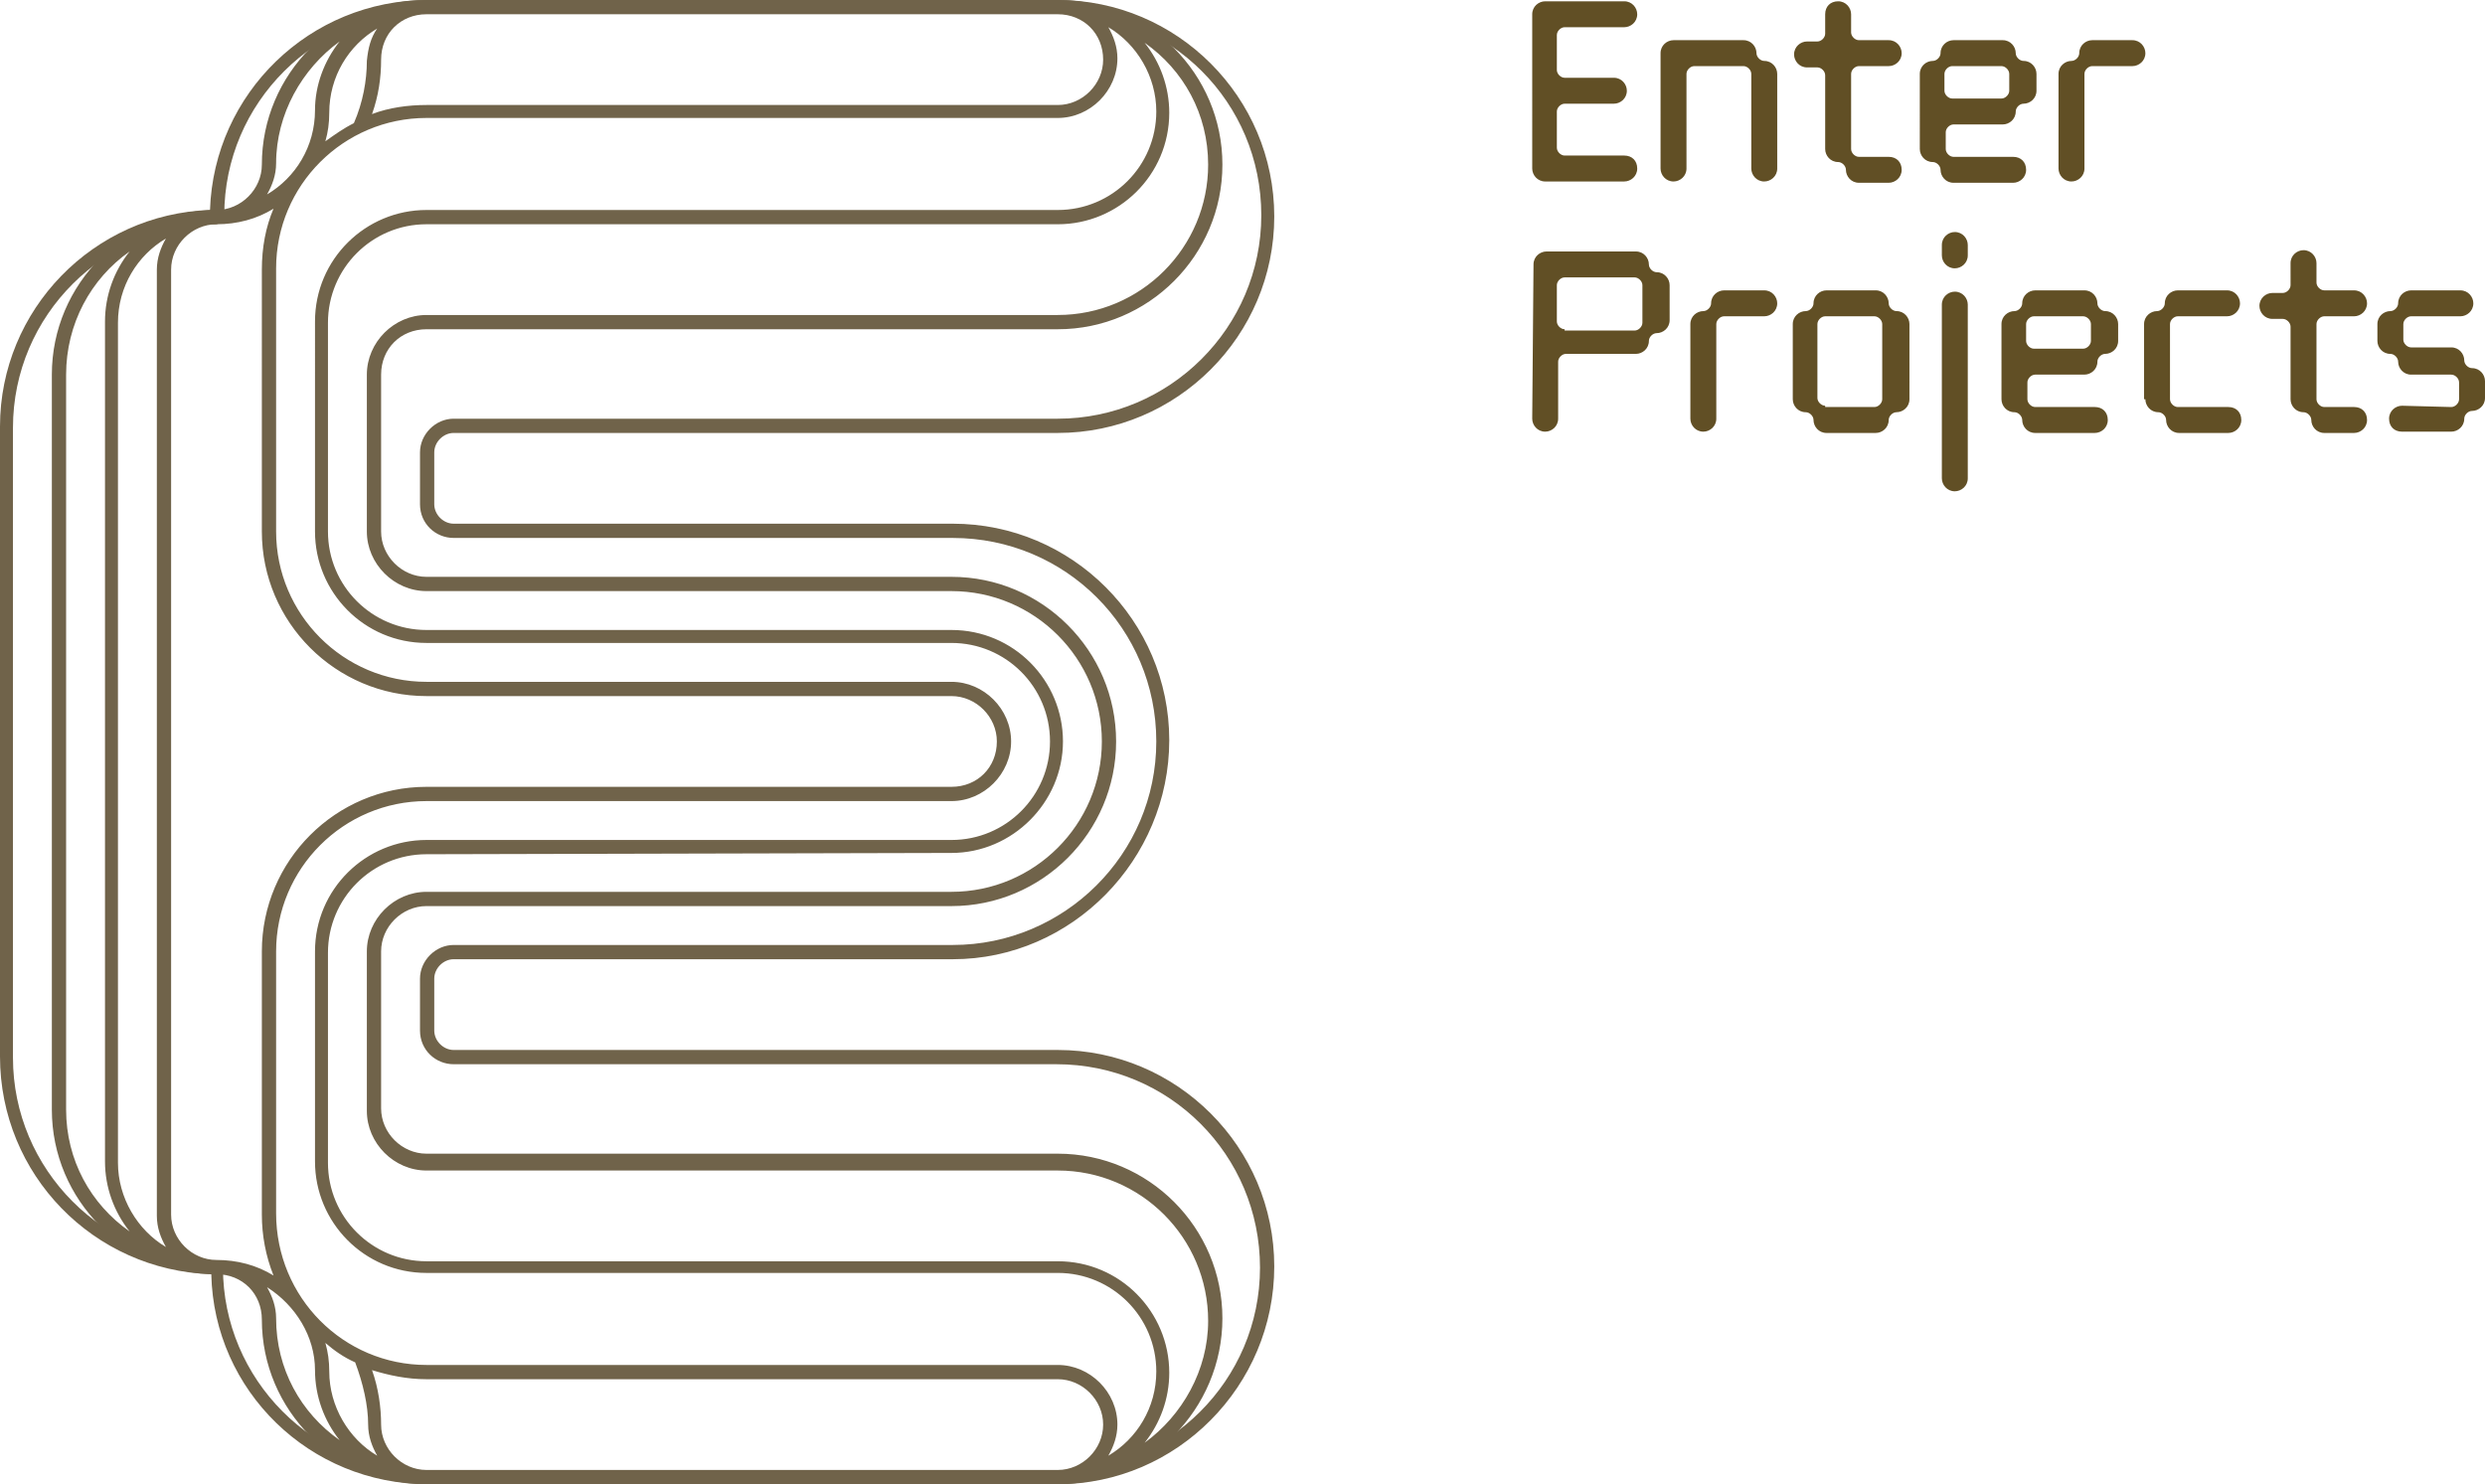 <?xml version="1.0" encoding="utf-8"?>
<!-- Generator: Adobe Illustrator 24.0.2, SVG Export Plug-In . SVG Version: 6.00 Build 0)  -->
<svg version="1.1" id="Layer_1" xmlns="http://www.w3.org/2000/svg" xmlns:xlink="http://www.w3.org/1999/xlink" x="0px" y="0px"
	 viewBox="0 0 191.7 114.5" style="enable-background:new 0 0 191.7 114.5;" xml:space="preserve">
<style type="text/css">
	.st0{fill:#70634A;}
	.st1{fill:#614F25;}
</style>
<path class="st0" d="M81.6,114.5H33c-9.1,0-16.5-7.2-16.7-16.2C7.2,98,0,90.6,0,81.5V32.9c0-9,7.2-16.4,16.2-16.7
	C16.5,7.2,23.9,0,33,0h48.6c9.2,0,16.7,7.5,16.7,16.7s-7.5,16.7-16.7,16.7H35c-0.8,0-1.5,0.7-1.5,1.5v4c0,0.8,0.7,1.5,1.5,1.5h38.5
	c9.2,0,16.7,7.5,16.7,16.7S82.7,74,73.5,74H35c-0.8,0-1.5,0.7-1.5,1.5v4c0,0.8,0.7,1.5,1.5,1.5h46.6c9.2,0,16.7,7.5,16.7,16.7
	S90.8,114.5,81.6,114.5z M16.7,17.3C8.1,17.3,1,24.3,1,33v48.6c0,8.6,7,15.7,15.7,15.7h0.5v0.5c0,8.6,7,15.7,15.7,15.7h48.6
	c8.6,0,15.7-7,15.7-15.7s-7-15.7-15.7-15.7H35c-1.4,0-2.6-1.1-2.6-2.6v-4c0-1.4,1.2-2.6,2.6-2.6h38.5c8.6,0,15.7-7,15.7-15.7
	s-7-15.7-15.7-15.7H35c-1.4,0-2.6-1.1-2.6-2.6v-4c0-1.4,1.2-2.6,2.6-2.6h46.6c8.6,0,15.7-7,15.7-15.7s-7-15.7-15.7-15.7H33
	c-8.6,0-15.7,7-15.7,15.7v0.5L16.7,17.3L16.7,17.3z"/>
<path class="st0" d="M81.6,114.5H32.9l0,0c-7,0-12.7-5.7-12.7-12.7c0-2-1.5-3.5-3.5-3.5C9.7,98.3,4,92.6,4,85.6V28.9
	c0-7,5.7-12.7,12.7-12.7c1.9,0,3.5-1.6,3.5-3.5c0-7,5.7-12.7,12.7-12.7l0,0h48.7c7,0,12.7,5.7,12.7,12.7s-5.7,12.7-12.7,12.7H32.9
	c-2,0-3.5,1.5-3.5,3.5V41c0,1.9,1.6,3.5,3.5,3.5h40.5c7,0,12.7,5.7,12.7,12.7s-5.7,12.7-12.7,12.7H32.9c-1.9,0-3.5,1.6-3.5,3.5v12.1
	c0,1.9,1.6,3.5,3.5,3.5h48.7c7,0,12.7,5.7,12.7,12.7S88.6,114.5,81.6,114.5z M32.9,113.4h48.7c1.9,0,3.5-1.6,3.5-3.5
	s-1.6-3.5-3.5-3.5H32.9c-1.5,0-2.9-0.3-4.2-0.7c0.5,1.4,0.7,2.9,0.7,4.2C29.4,111.8,31,113.4,32.9,113.4z M25.1,103.6
	c0.2,0.7,0.3,1.4,0.3,2.2c0,2.7,1.5,5.2,3.7,6.5c-0.4-0.7-0.7-1.5-0.7-2.4c0-1.5-0.4-3.2-1-4.8C26.5,104.7,25.8,104.2,25.1,103.6z
	 M32.9,105.3h48.7c2.5,0,4.6,2.1,4.6,4.6c0,0.9-0.3,1.7-0.7,2.4c2.2-1.3,3.7-3.7,3.7-6.5c0-4.2-3.4-7.6-7.6-7.6H32.9
	c-4.8,0-8.6-3.9-8.6-8.6V73.4c0-4.8,3.9-8.6,8.6-8.6h40.5c4.2,0,7.6-3.4,7.6-7.6s-3.4-7.6-7.6-7.6H32.9c-4.8,0-8.6-3.9-8.6-8.6V24.8
	c0-4.8,3.9-8.6,8.6-8.6h48.7c4.2,0,7.6-3.4,7.6-7.6c0-2.7-1.5-5.2-3.7-6.5c0.4,0.7,0.7,1.5,0.7,2.4c0,2.5-2.1,4.6-4.6,4.6H32.9
	c-6.4,0-11.6,5.2-11.6,11.6V41c0,6.4,5.2,11.6,11.6,11.6h40.5c2.5,0,4.6,2.1,4.6,4.6s-2.1,4.6-4.6,4.6H32.9
	c-6.4,0-11.6,5.2-11.6,11.6v20.2C21.3,100.1,26.5,105.3,32.9,105.3z M32.9,65.9c-4.2,0-7.6,3.4-7.6,7.6v16.2c0,4.2,3.4,7.6,7.6,7.6
	h48.7c4.8,0,8.6,3.9,8.6,8.6c0,2-0.7,3.9-1.9,5.4c2.9-2.1,4.9-5.6,4.9-9.4c0-6.4-5.2-11.6-11.6-11.6H32.9c-2.5,0-4.6-2.1-4.6-4.6
	V73.4c0-2.5,2.1-4.6,4.6-4.6h40.5c6.4,0,11.6-5.2,11.6-11.6s-5.2-11.6-11.6-11.6H32.9c-2.5,0-4.6-2.1-4.6-4.6V28.9
	c0-2.5,2.1-4.6,4.6-4.6h48.7c6.4,0,11.6-5.2,11.6-11.6c0-3.9-1.9-7.3-4.9-9.4c1.2,1.5,1.9,3.4,1.9,5.4c0,4.8-3.9,8.6-8.6,8.6H32.9
	c-4.2,0-7.6,3.4-7.6,7.6V41c0,4.2,3.4,7.6,7.6,7.6h40.5c4.8,0,8.6,3.9,8.6,8.6s-3.9,8.6-8.6,8.6L32.9,65.9L32.9,65.9z M20.6,99.3
	c0.4,0.7,0.7,1.5,0.7,2.4c0,3.9,1.9,7.3,4.9,9.4c-1.2-1.5-1.9-3.4-1.9-5.4C24.3,103.1,22.8,100.7,20.6,99.3z M16.7,97.2
	c1.6,0,3.1,0.4,4.4,1.2c-0.6-1.5-0.9-3.1-0.9-4.7V73.4c0-7,5.7-12.7,12.7-12.7h40.5c2,0,3.5-1.5,3.5-3.5c0-1.9-1.6-3.5-3.5-3.5H32.9
	c-7,0-12.7-5.7-12.7-12.7V20.8c0-1.7,0.3-3.3,0.9-4.7c-1.3,0.8-2.8,1.2-4.4,1.2c-1.9,0-3.5,1.6-3.5,3.5v72.9
	C13.2,95.6,14.8,97.2,16.7,97.2z M12.8,18.4c-2.2,1.3-3.7,3.7-3.7,6.5v64.8c0,2.7,1.5,5.2,3.7,6.5c-0.4-0.7-0.7-1.5-0.7-2.4v-73
	C12.1,19.9,12.4,19.1,12.8,18.4z M10,19.4c-3,2.1-4.9,5.6-4.9,9.5v56.7c0,3.9,1.9,7.3,4.9,9.4c-1.2-1.5-1.9-3.4-1.9-5.4V24.8
	C8.1,22.8,8.8,20.9,10,19.4z M26.2,3.2c-2.9,2.1-4.9,5.6-4.9,9.4c0,0.9-0.3,1.7-0.7,2.4c2.2-1.3,3.7-3.7,3.7-6.5
	C24.3,6.6,25,4.7,26.2,3.2z M29.1,2.2c-2.2,1.3-3.7,3.7-3.7,6.5c0,0.8-0.1,1.5-0.3,2.2c0.7-0.5,1.4-1,2.2-1.4c0.7-1.6,1-3.3,1-4.8
	C28.4,3.7,28.6,2.9,29.1,2.2z M32.9,1.1c-2,0-3.5,1.5-3.5,3.5c0,1.4-0.2,2.8-0.7,4.2c1.3-0.5,2.8-0.7,4.2-0.7h48.7
	c1.9,0,3.5-1.6,3.5-3.5c0-2-1.5-3.5-3.5-3.5C81.6,1.1,32.9,1.1,32.9,1.1z"/>
<path class="st1" d="M185.3,31.3c-0.5,0-1,0.4-1,1c0,0.6,0.4,1,1,1h3.8c0.5,0,1-0.4,1-1c0-0.3,0.3-0.6,0.6-0.6c0.5,0,1-0.4,1-1v-1.3
	c0-0.5-0.4-1-1-1c-0.3,0-0.6-0.3-0.6-0.6c0-0.5-0.4-1-1-1H186c-0.3,0-0.6-0.3-0.6-0.6V25c0-0.3,0.3-0.6,0.6-0.6h3.8c0.5,0,1-0.4,1-1
	c0-0.5-0.4-1-1-1H186c-0.5,0-1,0.4-1,1c0,0.3-0.3,0.6-0.6,0.6c-0.5,0-1,0.4-1,1v1.3c0,0.5,0.4,1,1,1c0.3,0,0.6,0.3,0.6,0.6
	c0,0.5,0.4,1,1,1h3.1c0.3,0,0.6,0.3,0.6,0.6v1.3c0,0.3-0.3,0.6-0.6,0.6L185.3,31.3L185.3,31.3z M176.7,30.8c0,0.5,0.4,1,1,1
	c0.3,0,0.6,0.3,0.6,0.6c0,0.5,0.4,1,1,1h2.3c0.5,0,1-0.4,1-1c0-0.6-0.4-1-1-1h-2.3c-0.3,0-0.6-0.3-0.6-0.6V25c0-0.3,0.3-0.6,0.6-0.6
	h2.3c0.5,0,1-0.4,1-1c0-0.5-0.4-1-1-1h-2.3c-0.3,0-0.6-0.3-0.6-0.6v-1.5c0-0.5-0.4-1-1-1c-0.5,0-1,0.4-1,1V22c0,0.3-0.3,0.6-0.6,0.6
	h-0.8c-0.5,0-1,0.4-1,1c0,0.5,0.4,1,1,1h0.8c0.3,0,0.6,0.3,0.6,0.6V30.8z M165.5,30.8c0,0.5,0.4,1,1,1c0.3,0,0.6,0.3,0.6,0.6
	c0,0.5,0.4,1,1,1h3.8c0.5,0,1-0.4,1-1c0-0.6-0.4-1-1-1H168c-0.3,0-0.6-0.3-0.6-0.6V25c0-0.3,0.3-0.6,0.6-0.6h3.8c0.5,0,1-0.4,1-1
	c0-0.5-0.4-1-1-1H168c-0.5,0-1,0.4-1,1c0,0.3-0.3,0.6-0.6,0.6c-0.5,0-1,0.4-1,1v5.8H165.5z M154.4,30.8c0,0.5,0.4,1,1,1
	c0.3,0,0.6,0.3,0.6,0.6c0,0.5,0.4,1,1,1h4.6c0.5,0,1-0.4,1-1c0-0.6-0.4-1-1-1H157c-0.3,0-0.6-0.3-0.6-0.6v-1.3
	c0-0.3,0.3-0.6,0.6-0.6h3.8c0.5,0,1-0.4,1-1c0-0.3,0.3-0.6,0.6-0.6c0.5,0,1-0.4,1-1V25c0-0.5-0.4-1-1-1c-0.3,0-0.6-0.3-0.6-0.6
	c0-0.5-0.4-1-1-1H157c-0.5,0-1,0.4-1,1c0,0.3-0.3,0.6-0.6,0.6c-0.5,0-1,0.4-1,1V30.8z M156.9,26.9c-0.3,0-0.6-0.3-0.6-0.6V25
	c0-0.3,0.3-0.6,0.6-0.6h3.8c0.3,0,0.6,0.3,0.6,0.6v1.3c0,0.3-0.3,0.6-0.6,0.6H156.9z M149.8,36.9c0,0.5,0.4,1,1,1c0.5,0,1-0.4,1-1
	V23.5c0-0.5-0.4-1-1-1c-0.5,0-1,0.4-1,1V36.9z M149.8,19.7c0,0.5,0.4,1,1,1c0.5,0,1-0.4,1-1v-0.8c0-0.5-0.4-1-1-1c-0.5,0-1,0.4-1,1
	V19.7z M140.8,31.3c-0.3,0-0.6-0.3-0.6-0.6V25c0-0.3,0.3-0.6,0.6-0.6h3.8c0.3,0,0.6,0.3,0.6,0.6v5.8c0,0.3-0.3,0.6-0.6,0.6h-3.8
	V31.3z M138.3,30.8c0,0.5,0.4,1,1,1c0.3,0,0.6,0.3,0.6,0.6c0,0.5,0.4,1,1,1h3.8c0.5,0,1-0.4,1-1c0-0.3,0.3-0.6,0.6-0.6
	c0.5,0,1-0.4,1-1V25c0-0.5-0.4-1-1-1c-0.3,0-0.6-0.3-0.6-0.6c0-0.5-0.4-1-1-1h-3.8c-0.5,0-1,0.4-1,1c0,0.3-0.3,0.6-0.6,0.6
	c-0.5,0-1,0.4-1,1V30.8z M130.4,32.3c0,0.5,0.4,1,1,1c0.5,0,1-0.4,1-1V25c0-0.3,0.3-0.6,0.6-0.6h3.1c0.5,0,1-0.4,1-1
	c0-0.5-0.4-1-1-1H133c-0.5,0-1,0.4-1,1c0,0.3-0.3,0.6-0.6,0.6c-0.5,0-1,0.4-1,1V32.3z M120.7,25.4c-0.3,0-0.6-0.3-0.6-0.6V22
	c0-0.3,0.3-0.6,0.6-0.6h5.4c0.3,0,0.6,0.3,0.6,0.6v2.9c0,0.3-0.3,0.6-0.6,0.6h-5.4V25.4z M118.2,32.3c0,0.5,0.4,1,1,1
	c0.5,0,1-0.4,1-1v-4.4c0-0.3,0.3-0.6,0.6-0.6h5.4c0.5,0,1-0.4,1-1c0-0.3,0.3-0.6,0.6-0.6c0.5,0,1-0.4,1-1V22c0-0.5-0.4-1-1-1
	c-0.3,0-0.6-0.3-0.6-0.6c0-0.5-0.4-1-1-1h-6.9c-0.5,0-1,0.4-1,1L118.2,32.3L118.2,32.3z"/>
<path class="st1" d="M158.8,13c0,0.5,0.4,1,1,1c0.5,0,1-0.4,1-1V5.7c0-0.3,0.3-0.6,0.6-0.6h3.1c0.5,0,1-0.4,1-1c0-0.5-0.4-1-1-1
	h-3.1c-0.5,0-1,0.4-1,1c0,0.3-0.3,0.6-0.6,0.6c-0.5,0-1,0.4-1,1V13z M148.1,11.5c0,0.5,0.4,1,1,1c0.3,0,0.6,0.3,0.6,0.6
	c0,0.5,0.4,1,1,1h4.6c0.5,0,1-0.4,1-1s-0.4-1-1-1h-4.6c-0.3,0-0.6-0.3-0.6-0.6v-1.3c0-0.3,0.3-0.6,0.6-0.6h3.8c0.5,0,1-0.4,1-1
	c0-0.3,0.3-0.6,0.6-0.6c0.5,0,1-0.4,1-1V5.7c0-0.5-0.4-1-1-1c-0.3,0-0.6-0.3-0.6-0.6c0-0.5-0.4-1-1-1h-3.8c-0.5,0-1,0.4-1,1
	c0,0.3-0.3,0.6-0.6,0.6c-0.5,0-1,0.4-1,1V11.5z M150.6,7.6c-0.3,0-0.6-0.3-0.6-0.6V5.7c0-0.3,0.3-0.6,0.6-0.6h3.8
	c0.3,0,0.6,0.3,0.6,0.6V7c0,0.3-0.3,0.6-0.6,0.6H150.6z M140.8,11.5c0,0.5,0.4,1,1,1c0.3,0,0.6,0.3,0.6,0.6c0,0.5,0.4,1,1,1h2.3
	c0.5,0,1-0.4,1-1s-0.4-1-1-1h-2.3c-0.3,0-0.6-0.3-0.6-0.6V5.7c0-0.3,0.3-0.6,0.6-0.6h2.3c0.5,0,1-0.4,1-1c0-0.5-0.4-1-1-1h-2.3
	c-0.3,0-0.6-0.3-0.6-0.6V1.1c0-0.5-0.4-1-1-1s-1,0.4-1,1v1.5c0,0.3-0.3,0.6-0.6,0.6h-0.8c-0.5,0-1,0.4-1,1c0,0.5,0.4,1,1,1h0.8
	c0.3,0,0.6,0.3,0.6,0.6V11.5L140.8,11.5z M128.1,13c0,0.5,0.4,1,1,1c0.5,0,1-0.4,1-1V5.7c0-0.3,0.3-0.6,0.6-0.6h3.8
	c0.3,0,0.6,0.3,0.6,0.6V13c0,0.5,0.4,1,1,1c0.5,0,1-0.4,1-1V5.7c0-0.5-0.4-1-1-1c-0.3,0-0.6-0.3-0.6-0.6c0-0.5-0.4-1-1-1h-5.4
	c-0.5,0-1,0.4-1,1L128.1,13L128.1,13z M118.2,13c0,0.5,0.4,1,1,1h6.1c0.5,0,1-0.4,1-1s-0.4-1-1-1h-4.6c-0.3,0-0.6-0.3-0.6-0.6V8.6
	c0-0.3,0.3-0.6,0.6-0.6h3.8c0.5,0,1-0.4,1-1c0-0.5-0.4-1-1-1h-3.8c-0.3,0-0.6-0.3-0.6-0.6V2.7c0-0.3,0.3-0.6,0.6-0.6h4.6
	c0.5,0,1-0.4,1-1c0-0.5-0.4-1-1-1h-6.1c-0.5,0-1,0.4-1,1V13z"/>
</svg>
